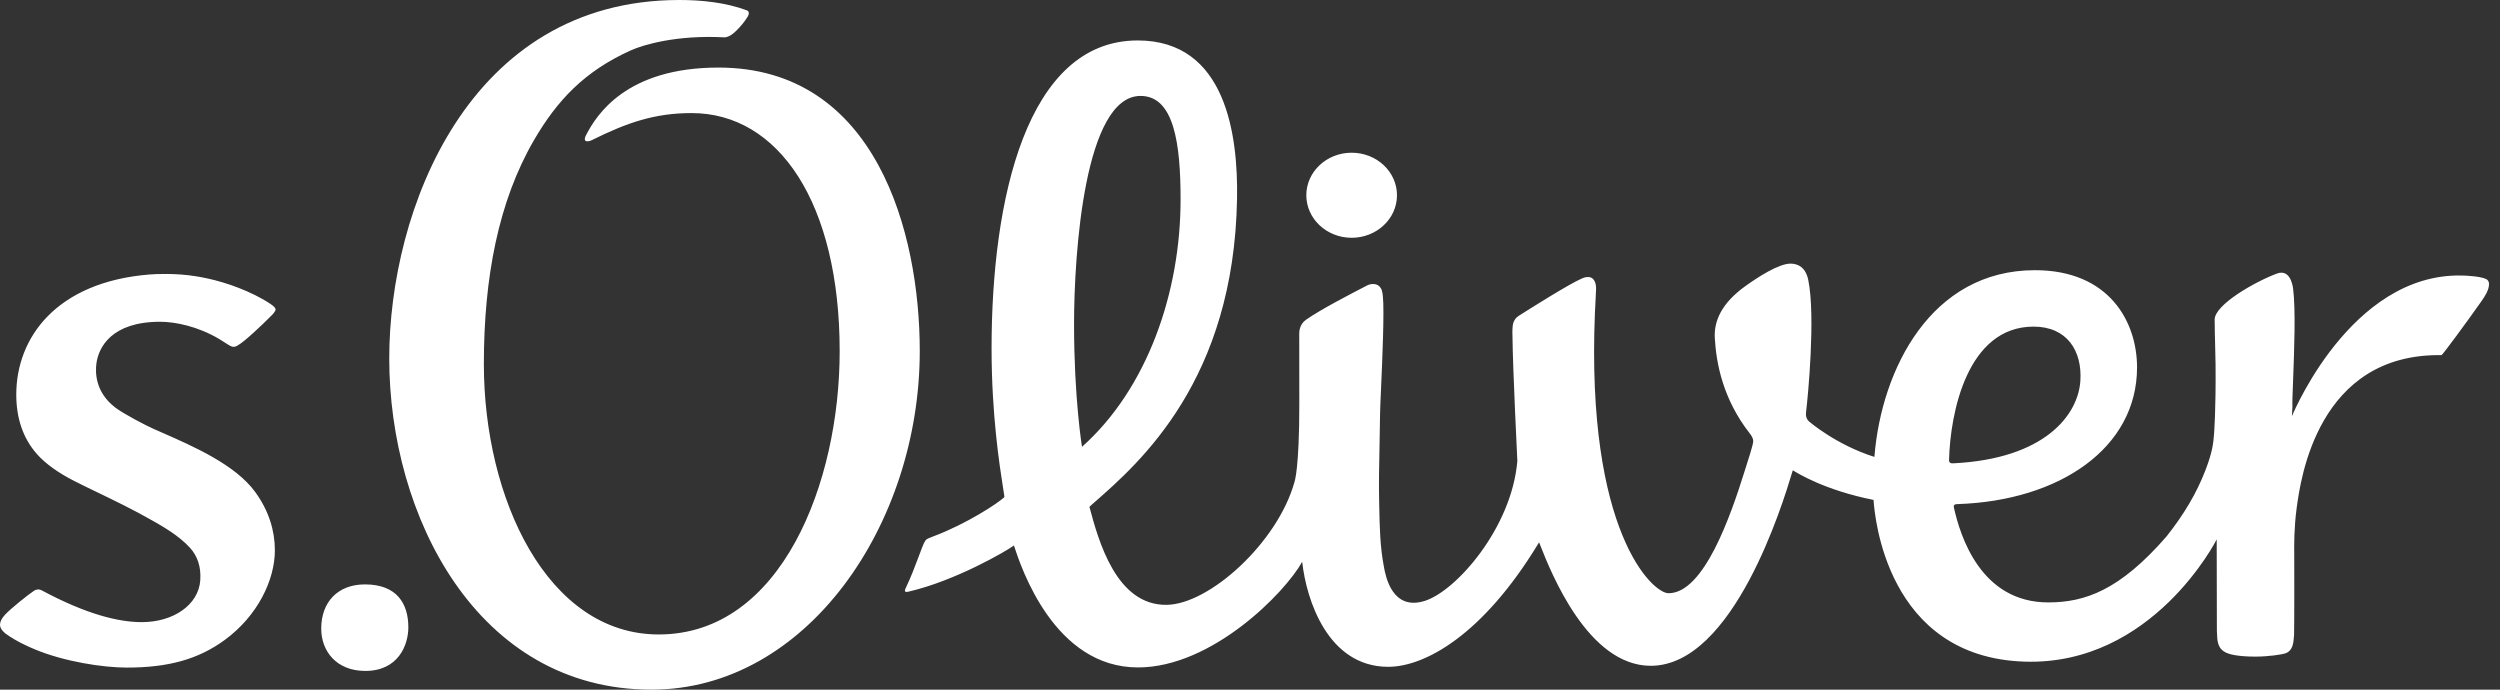 <svg width="116" height="32" viewBox="0 0 116 32" fill="none" xmlns="http://www.w3.org/2000/svg">
<rect x="0" y="0" width="116" height="32" fill="#333333" stroke="none"/>
<path fill-rule="evenodd" clip-rule="evenodd" d="M30.229 32C22.117 32 18.061 23.91 18.061 16.631C18.061 9.772 21.72 0 31.521 0C32.549 0 33.66 0.113 34.647 0.477C34.836 0.546 34.695 0.768 34.695 0.768C34.695 0.768 34.533 1.035 34.332 1.249L34.309 1.274C34.186 1.409 33.878 1.748 33.597 1.732C31.407 1.617 29.862 2.072 29.28 2.333C27.122 3.301 25.85 4.661 24.783 6.492C23.125 9.339 22.451 12.887 22.451 16.895C22.451 23.113 25.384 29.439 30.565 29.439C36.265 29.439 38.961 22.382 38.961 16.299C38.961 9.419 36.127 5.247 32.092 5.247C30.395 5.247 29.113 5.679 27.448 6.509C27.338 6.563 26.994 6.651 27.2 6.257C27.681 5.329 29.06 3.135 33.337 3.135C40.67 3.135 42.677 10.826 42.677 16.28C42.679 24.324 37.435 32 30.229 32ZM16.933 27.116C18.422 27.116 18.947 28.017 18.947 29.107C18.947 29.928 18.483 31.131 16.95 31.131C15.592 31.131 14.905 30.192 14.905 29.174C14.903 27.931 15.678 27.116 16.933 27.116ZM106.351 19.297C106.51 18.926 109.379 12.256 114.731 12.816L114.745 12.817C114.837 12.826 115.179 12.857 115.374 12.957C115.435 12.988 115.491 13.076 115.491 13.173C115.491 13.45 115.315 13.727 115.134 13.983C114.496 14.893 113.329 16.478 113.287 16.478C107.536 16.392 106.744 22.252 106.568 23.554L106.566 23.566C106.445 24.471 106.445 25.271 106.453 25.783C106.458 25.995 106.456 29.281 106.445 29.457C106.418 29.854 106.386 30.18 106.061 30.308C105.886 30.375 105.229 30.467 104.656 30.467C103.789 30.467 103.434 30.348 103.317 30.295C102.892 30.106 102.88 29.756 102.866 29.331L102.863 29.262C102.859 29.145 102.855 26.3 102.855 25.029C102.855 25.029 99.896 30.887 93.948 30.7C87.501 30.498 86.986 23.879 86.936 23.245C86.934 23.216 86.933 23.199 86.932 23.196C84.672 22.747 83.399 21.953 83.208 21.834L83.187 21.821C83.177 21.852 83.161 21.905 83.138 21.978C82.745 23.279 80.442 30.893 76.596 30.893C73.672 30.893 71.955 26.535 71.47 25.305C71.451 25.255 71.433 25.209 71.417 25.17C71.414 25.165 71.408 25.174 71.389 25.204L71.371 25.233C68.786 29.489 66.097 30.94 64.413 30.94C61.604 30.94 60.611 27.809 60.424 26.079H60.414C59.639 27.482 56.248 30.969 52.803 30.969C48.929 30.969 47.391 26.373 47.046 25.311C46.723 25.554 44.327 26.957 42.127 27.459C42.014 27.484 41.97 27.44 41.993 27.368C42.005 27.328 42.039 27.255 42.066 27.198C42.279 26.751 42.47 26.241 42.628 25.82C42.688 25.66 42.743 25.512 42.793 25.386C42.912 25.084 42.961 25.031 43.07 24.983C43.146 24.949 43.239 24.913 43.323 24.88L43.323 24.88L43.362 24.866C44.873 24.29 46.297 23.356 46.605 23.066L46.602 23.041C46.599 23.022 46.597 23.005 46.596 22.99L46.596 22.99C46.593 22.968 46.591 22.95 46.589 22.938C46.576 22.854 46.559 22.744 46.538 22.611C46.38 21.602 46.009 19.242 46.009 16.159C46.009 9.257 47.63 1.877 52.79 1.877C56.899 1.877 57.447 6.293 57.399 9.203C57.261 17.634 52.9 21.453 50.755 23.331L50.622 23.448C50.573 23.49 50.55 23.518 50.552 23.528C50.976 25.111 51.799 28.097 54.134 28.065C56.122 28.038 59.286 25.17 60.065 22.361C60.065 22.361 60.29 21.758 60.288 18.752L60.288 18.721V18.721V18.721C60.285 17.648 60.283 16.595 60.285 15.485C60.285 15.382 60.296 15.052 60.594 14.84C61.246 14.378 62.628 13.662 63.343 13.292L63.426 13.248C63.62 13.15 63.84 13.156 63.972 13.261C64.121 13.381 64.144 13.544 64.165 13.744C64.238 14.44 64.14 16.684 64.078 18.086L64.078 18.087C64.054 18.621 64.036 19.033 64.035 19.19C64.031 19.707 64.021 20.205 64.01 20.697V20.697V20.697V20.697V20.697C63.991 21.56 63.973 22.406 63.993 23.314L63.997 23.511V23.511C64.016 24.442 64.035 25.381 64.212 26.291L64.218 26.327C64.295 26.736 64.598 28.355 66.105 27.883C67.567 27.425 70.145 24.49 70.405 21.389C70.405 21.389 70.191 17.055 70.18 15.642L70.18 15.623L70.179 15.587C70.174 15.451 70.164 15.139 70.222 14.972C70.273 14.832 70.336 14.739 70.478 14.649C71.064 14.277 72.8 13.181 73.409 12.917C73.543 12.859 73.621 12.856 73.668 12.854L73.68 12.854C73.93 12.841 74.069 13.083 74.058 13.412C74.052 13.605 74.041 13.809 74.029 14.022C74.02 14.185 74.011 14.352 74.004 14.523C73.59 24.672 76.674 27.526 77.419 27.526C79.067 27.526 80.308 23.915 80.947 21.872C80.96 21.828 80.985 21.75 81.016 21.654C81.136 21.282 81.348 20.623 81.35 20.473C81.352 20.358 81.284 20.234 81.196 20.12C79.943 18.525 79.634 16.858 79.567 15.688C79.521 14.893 79.886 14.063 80.982 13.278C81.555 12.866 82.529 12.232 83.08 12.232C83.434 12.232 83.783 12.409 83.903 12.988C84.247 14.662 83.89 18.403 83.804 19.092C83.783 19.266 83.796 19.421 83.94 19.556C83.94 19.556 85.183 20.635 86.97 21.2C86.97 21.2 86.974 21.183 86.976 21.155C87.308 17.135 89.596 12.537 94.421 12.537C97.883 12.537 99.159 14.949 99.159 17.047C99.159 20.786 95.567 23.232 90.841 23.39C90.73 23.394 90.627 23.398 90.663 23.562C90.955 24.868 91.906 27.952 95.038 27.952C96.747 27.952 98.362 27.383 100.53 24.887C101.351 23.849 101.932 22.863 102.338 21.804C102.667 20.943 102.698 20.55 102.729 20.166L102.735 20.091C102.735 20.091 102.821 18.997 102.802 16.912C102.8 16.724 102.793 16.42 102.784 16.092L102.784 16.089V16.089V16.088C102.773 15.636 102.76 15.137 102.76 14.829C102.76 14.143 104.614 13.078 105.647 12.694C106.239 12.474 106.373 13.19 106.399 13.385C106.526 14.36 106.45 16.321 106.4 17.63C106.375 18.255 106.357 18.731 106.369 18.88L106.344 19.312L106.351 19.297ZM54.779 9.257C54.779 6.673 54.48 4.451 52.921 4.451C50.321 4.451 49.836 11.756 49.836 15.042C49.836 18.485 50.204 20.733 50.204 20.733C53.231 18.035 54.779 13.576 54.779 9.257ZM94.358 15.155C91.27 15.155 90.491 19.18 90.436 21.336C90.432 21.485 90.516 21.504 90.633 21.498C94.906 21.288 96.428 19.236 96.529 17.672C96.619 16.289 95.918 15.155 94.358 15.155ZM9.292 26.936C9.34 26.289 9.155 25.796 8.821 25.424C8.309 24.852 7.486 24.389 7.152 24.201C7.123 24.184 7.098 24.17 7.077 24.158C6.209 23.66 5.318 23.23 4.526 22.848C4.116 22.651 3.733 22.466 3.394 22.291C2.724 21.947 2.109 21.519 1.715 21.07C1.064 20.335 0.755 19.4 0.755 18.308C0.755 15.663 2.617 13.083 6.94 12.736C7.261 12.711 8.156 12.669 9.088 12.818C9.81 12.934 10.776 13.173 11.828 13.689C12.012 13.78 12.323 13.948 12.56 14.109C12.621 14.149 12.714 14.219 12.766 14.296C12.802 14.349 12.783 14.405 12.76 14.441C12.709 14.521 12.661 14.575 12.634 14.603C12.159 15.084 11.343 15.858 11.019 16.035L11.005 16.043C10.968 16.064 10.906 16.099 10.814 16.091C10.744 16.086 10.663 16.037 10.611 16.007L10.597 15.999C10.556 15.973 10.486 15.929 10.414 15.883C10.314 15.819 10.208 15.752 10.161 15.724C9.17 15.14 8.133 14.93 7.425 14.93C5.177 14.932 4.574 16.11 4.473 16.868C4.423 17.248 4.398 18.199 5.37 18.926C5.75 19.209 6.762 19.741 7.135 19.904C7.248 19.954 7.365 20.005 7.483 20.057C9.001 20.723 10.93 21.568 11.849 22.839C12.474 23.704 12.754 24.622 12.754 25.533C12.754 26.902 11.966 28.567 10.427 29.695C9.195 30.598 7.79 30.976 5.89 30.976C4.788 30.976 2.991 30.705 1.605 30.125C1.374 30.029 0.789 29.779 0.287 29.42L0.285 29.418C0.249 29.393 -0.021 29.197 0.001 28.962C0.014 28.826 0.083 28.687 0.234 28.523C0.486 28.248 1.295 27.599 1.58 27.41C1.633 27.375 1.681 27.358 1.748 27.352C1.832 27.343 1.91 27.379 1.918 27.383C4.009 28.506 5.504 28.867 6.573 28.867C8.051 28.87 9.208 28.061 9.292 26.936ZM62.717 11.033C63.878 11.033 64.82 10.149 64.82 9.06C64.82 7.97 63.878 7.086 62.717 7.086C61.556 7.086 60.613 7.97 60.613 9.06C60.613 10.149 61.556 11.033 62.717 11.033Z" fill="white"/>
</svg>
